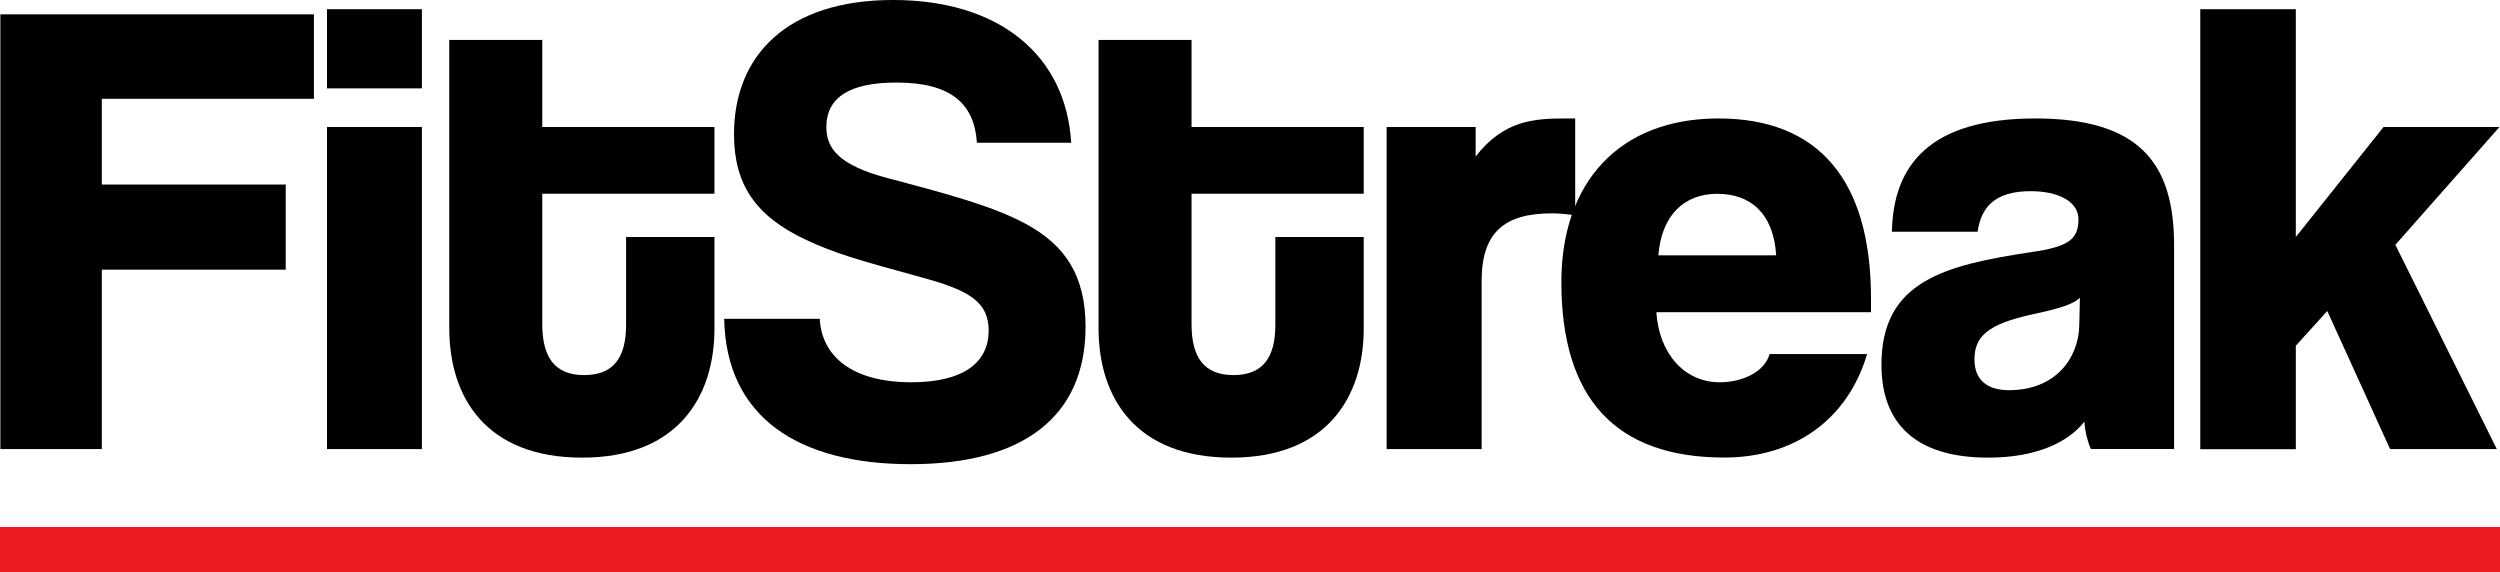 <?xml version="1.0" encoding="UTF-8"?><svg xmlns="http://www.w3.org/2000/svg" viewBox="0 0 275 62.97"><defs><style>.d{fill:#eb5e55;stroke:#ed1c24;stroke-miterlimit:10;stroke-width:5px;}</style></defs><g id="a"/><g id="b"><g id="c"><g><g><path d="M11.2,29.67v19.73H.04V1.58H34.53V10.87H11.2v9.43H31.43v9.36H11.2Z"/><path d="M35.97,9.72V1.01h10.44V9.72h-10.44Zm0,39.68V13.97h10.44V49.4h-10.44Z"/><path d="M78.59,36.15c0,7.49-4.03,14.19-14.55,14.19s-14.62-6.55-14.62-14.26V4.39h10.23V13.97h18.94v7.34h-18.94v14.33c0,3.67,1.37,5.62,4.61,5.62s4.61-1.94,4.61-5.54v-9.65h9.72v10.08Z"/><path d="M107.46,15.7c-.29-4.39-2.95-6.62-8.86-6.62-5.04,0-7.7,1.58-7.7,4.9,0,2.3,1.3,4.18,6.77,5.62,7.06,1.87,11.59,3.1,15.19,5.04,4.25,2.3,6.55,5.62,6.55,11.3,0,9.87-6.84,15.12-19.23,15.12s-20.31-5.18-20.52-15.99h10.51c.22,4.1,3.53,6.98,10.08,6.98,5.62,0,8.5-2.09,8.5-5.69,0-3.1-2.09-4.39-7.06-5.76-7.63-2.09-9.86-2.74-13.1-4.25-5.47-2.59-7.85-6.05-7.85-11.59,0-8.64,5.83-14.76,17.5-14.76s19.01,6.05,19.59,15.7h-10.37Z"/><path d="M150.01,36.15c0,7.49-4.03,14.19-14.55,14.19s-14.62-6.55-14.62-14.26V4.39h10.23V13.97h18.94v7.34h-18.94v14.33c0,3.67,1.37,5.62,4.61,5.62s4.61-1.94,4.61-5.54v-9.65h9.72v10.08Z"/><path d="M152.53,49.4V13.97h9.79v3.24c3.1-3.96,6.34-4.18,9.94-4.18h1.01v10.66c-.86-.14-1.73-.22-2.59-.22-5.18,0-7.7,2.09-7.7,7.42v18.51h-10.44Z"/><path d="M182.2,34.35c.29,4.46,3.02,7.7,6.98,7.7,2.59,0,4.97-1.22,5.47-3.1h10.73c-2.16,7.27-8.06,11.38-15.7,11.38-11.95,0-17.93-6.48-17.93-19.3,0-10.94,6.34-18,17.28-18s16.78,6.7,16.78,19.8v1.51h-23.62Zm13.18-6.26c-.29-4.68-2.88-6.77-6.48-6.77s-6.12,2.3-6.48,6.77h12.96Z"/><path d="M230,49.4c-.36-.79-.65-1.94-.72-3.02-1.8,2.3-5.33,3.96-10.58,3.96-8.14,0-11.74-3.89-11.74-10.22,0-9.22,6.98-10.95,16.49-12.39,4.03-.58,5.18-1.37,5.18-3.6,0-2.02-2.3-3.1-5.26-3.1-3.96,0-5.47,1.8-5.83,4.46h-9.43c.14-7.34,4.18-12.46,15.77-12.46s15.27,5.04,15.27,13.97v22.39h-9.15Zm-1.22-16.63c-.79,.72-2.16,1.15-5.18,1.8-4.97,1.08-6.41,2.45-6.41,4.97,0,2.23,1.37,3.38,3.82,3.38,5.04,0,7.63-3.46,7.71-7.13l.07-3.02Z"/><path d="M262.91,49.4l-6.91-15.19-3.46,3.82v11.38h-10.51V1.01h10.51V26.07l9.65-12.1h12.75l-11.45,12.96,11.16,22.47h-11.74Z"/></g><line class="d" x1="0" y1="60.47" x2="275" y2="60.47"/></g></g></g></svg>